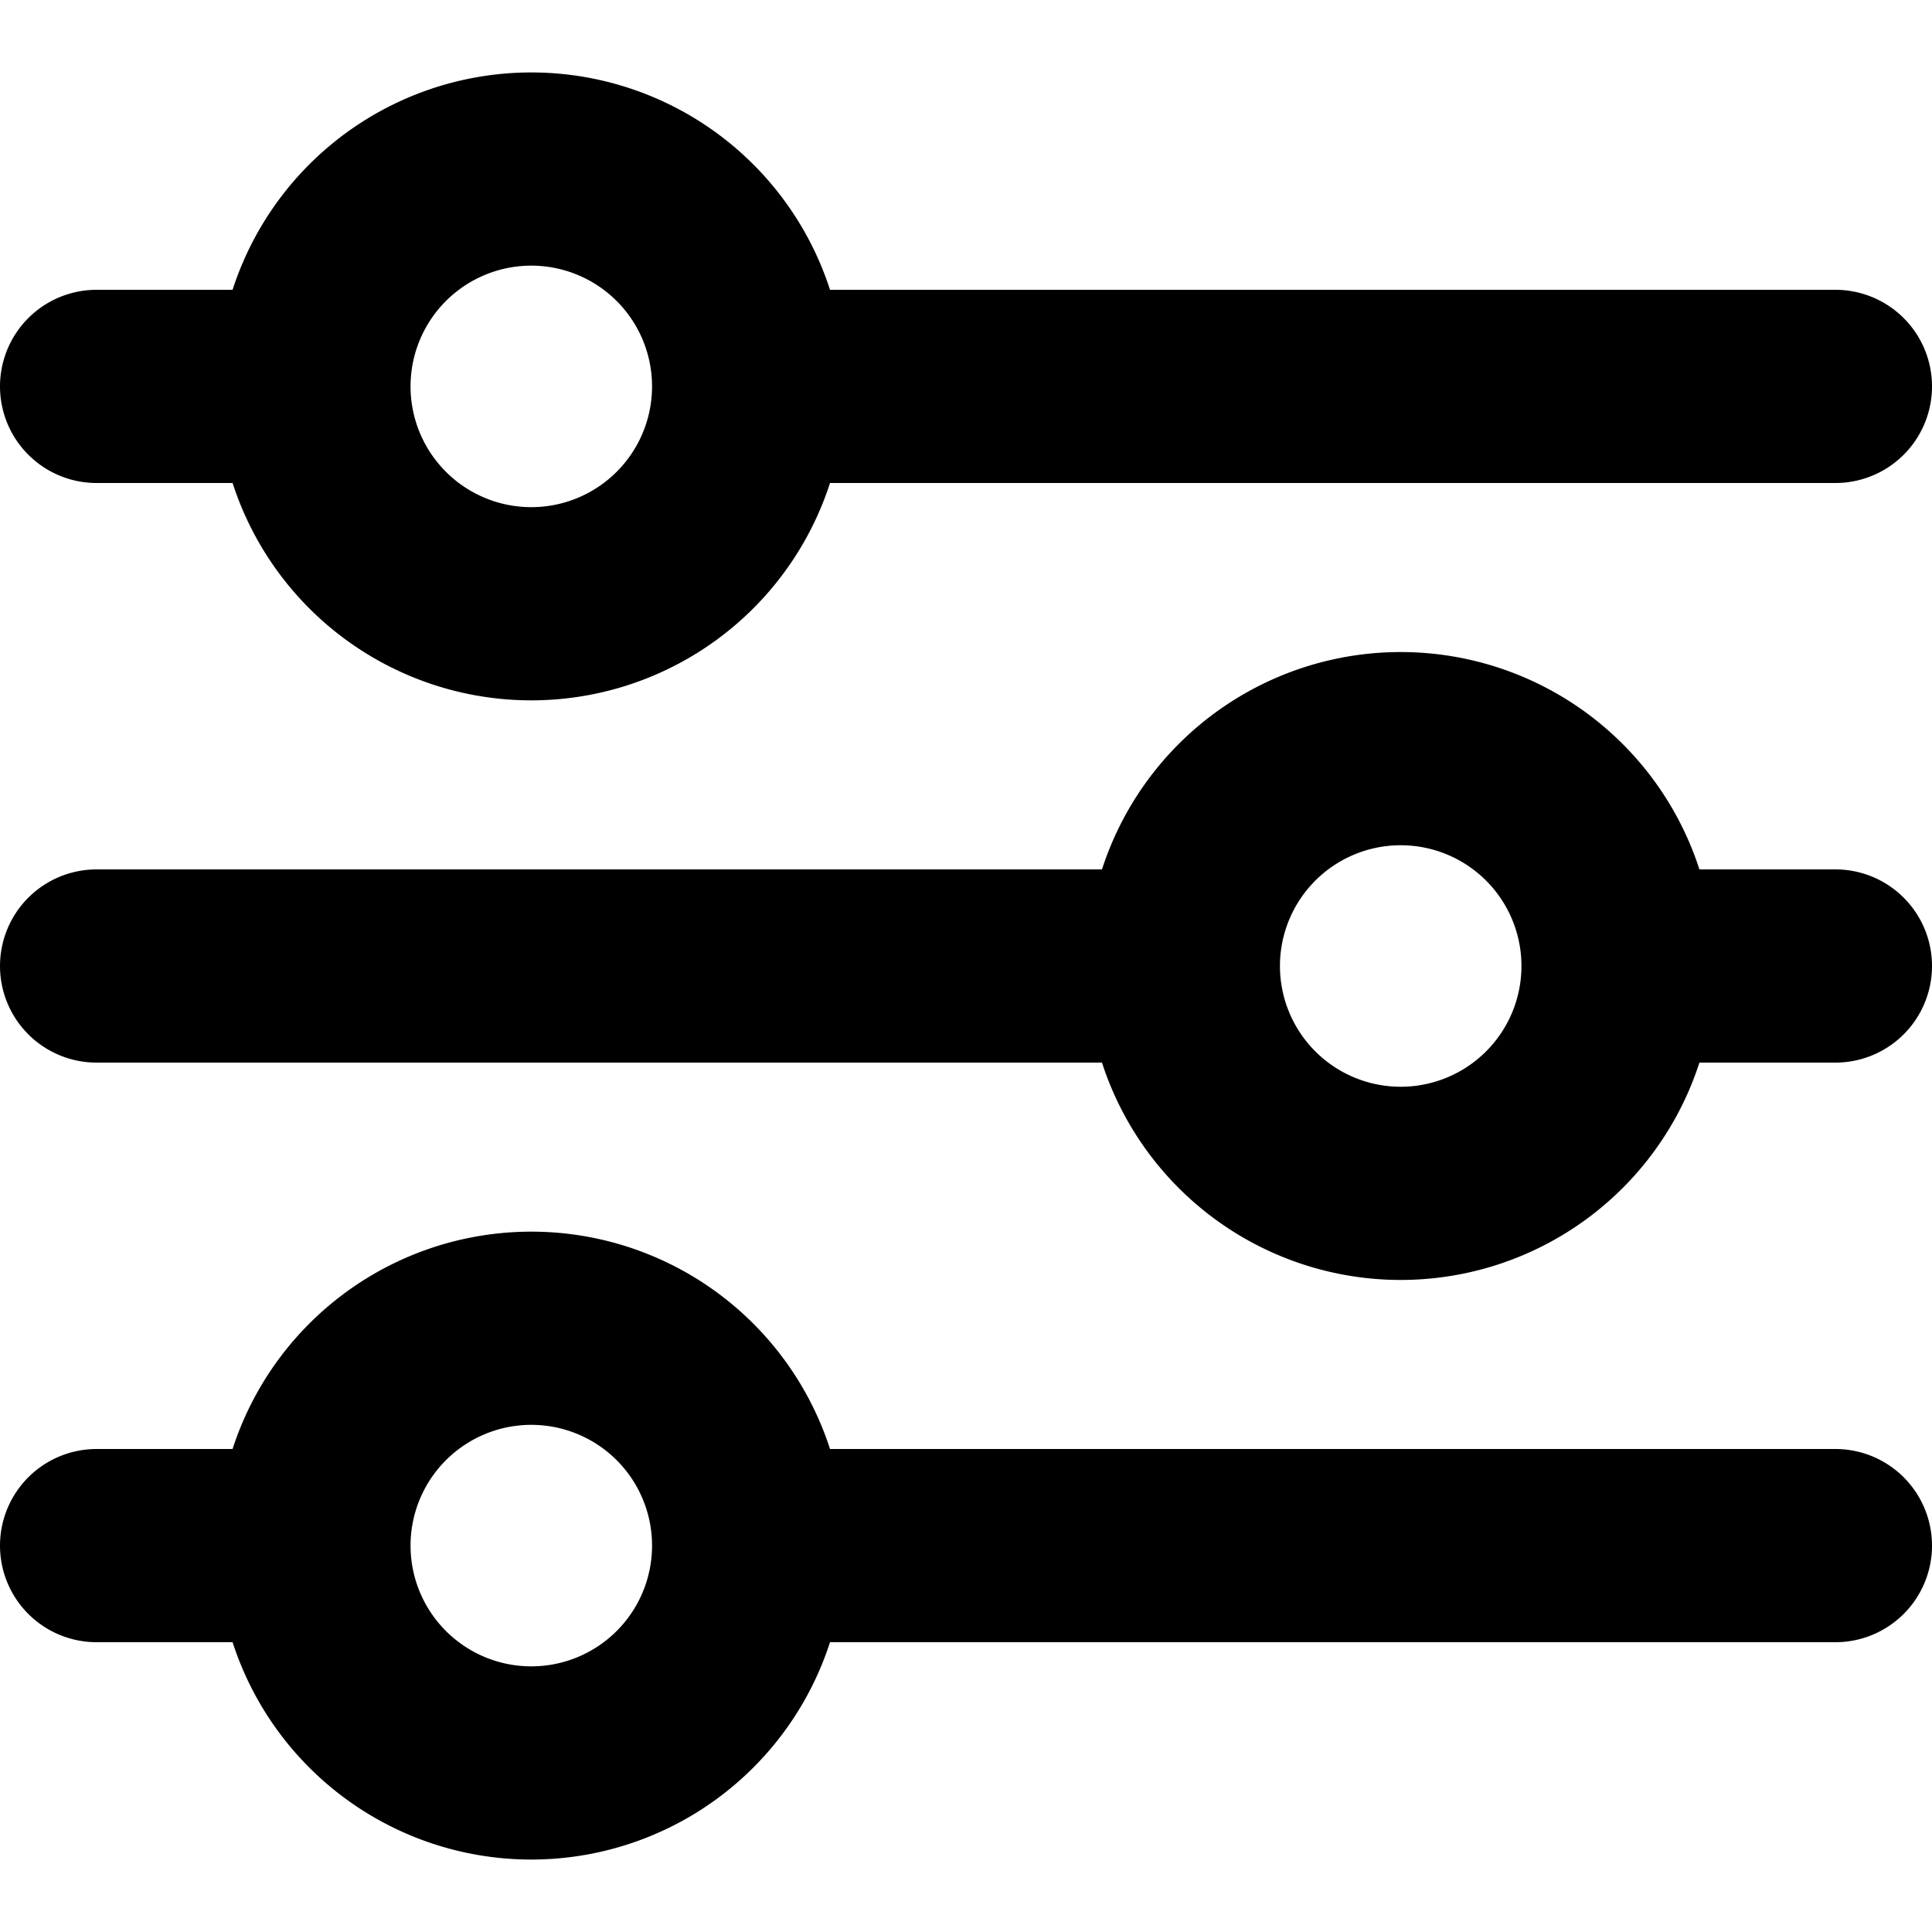 <svg xmlns="http://www.w3.org/2000/svg" fill="none" viewBox="0 0 20 20">
  <path stroke="currentColor" stroke-linecap="round" stroke-linejoin="round" stroke-width="2" d="M7.75 4H19M7.75 4a2.25 2.25 0 0 1-4.5 0m4.5 0a2.25 2.25 0 0 0-4.5 0M1 4h2.25m13.5 6H19m-2.25 0a2.25 2.25 0 0 1-4.5 0m4.5 0a2.25 2.25 0 0 0-4.5 0M1 10h11.25m-4.5 6H19M7.75 16a2.25 2.25 0 0 1-4.5 0m4.5 0a2.25 2.25 0 0 0-4.5 0M1 16h2.25"/>
</svg>